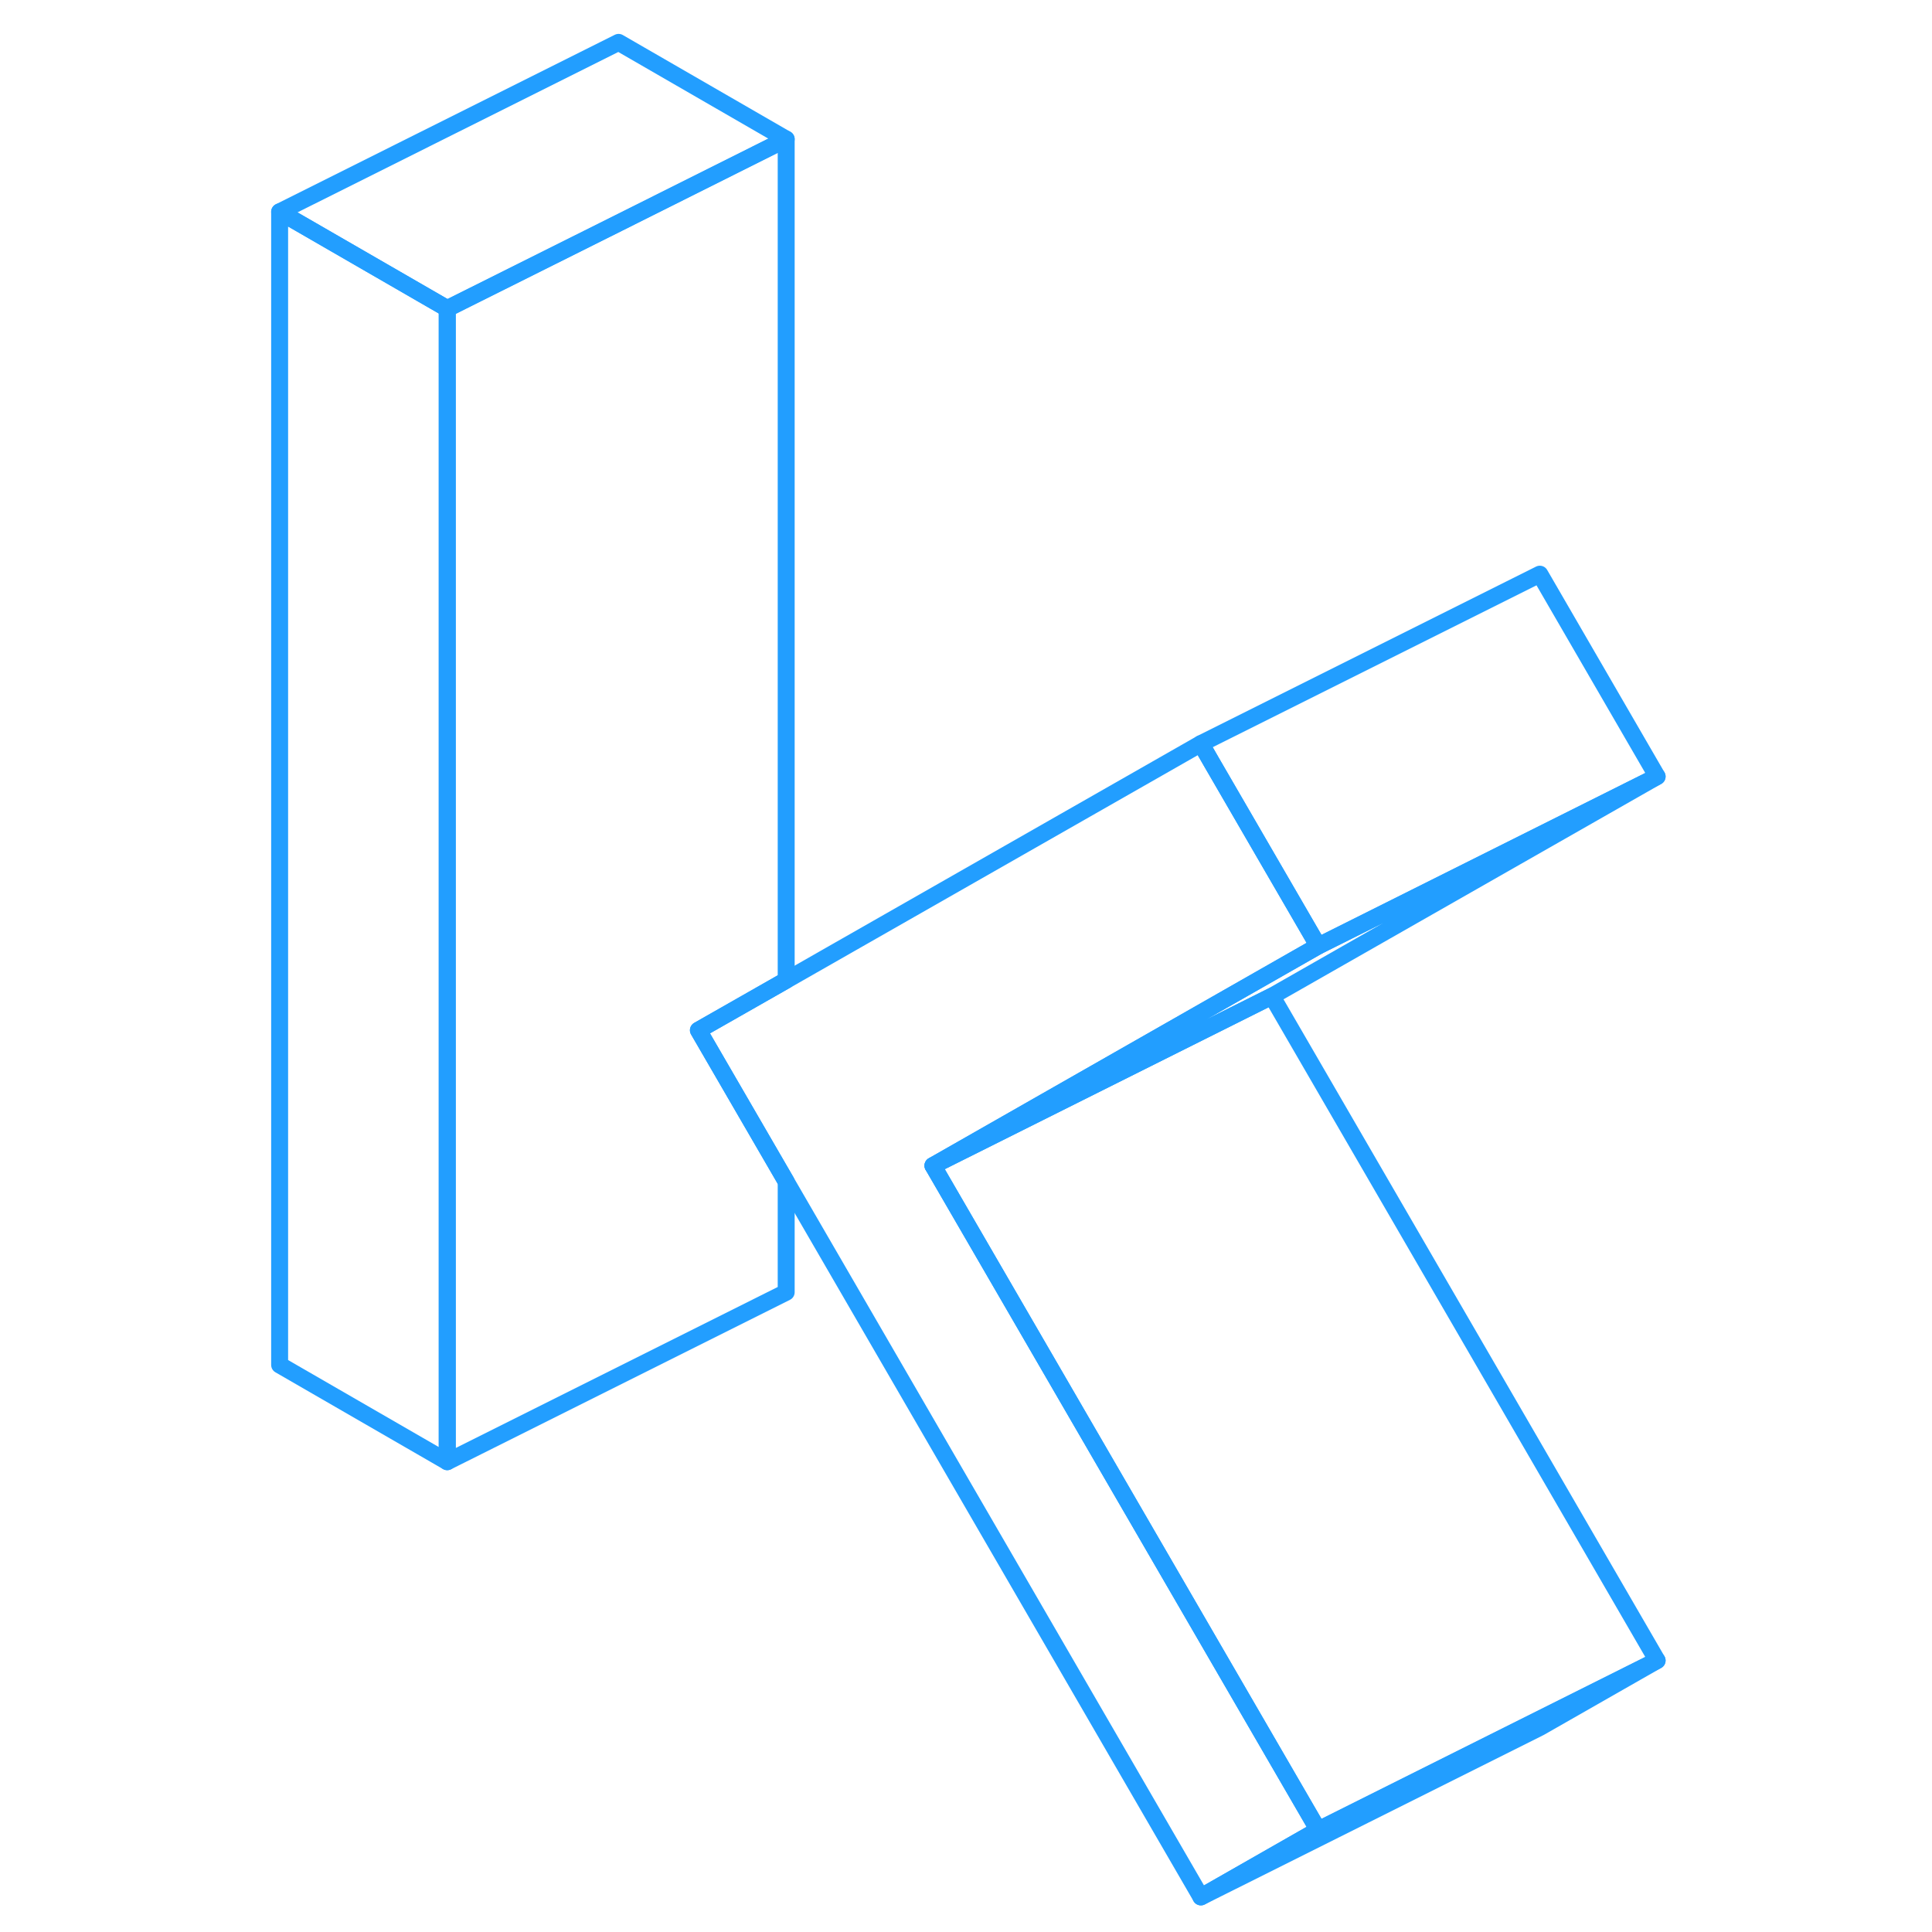 <svg width="48" height="48" viewBox="0 0 86 114" fill="none" xmlns="http://www.w3.org/2000/svg" stroke-width="1px" stroke-linecap="round" stroke-linejoin="round"><path d="M12.39 18.21V86.25L2.5 80.54V12.5L12.39 18.21Z" stroke="#229EFF" stroke-linejoin="round"/><path d="M32.39 8.21L22.5 13.16L12.39 18.21L2.5 12.5L22.5 2.5L32.39 8.21Z" stroke="#229EFF" stroke-linejoin="round"/><path d="M32.39 57.84L27.21 60.79L32.39 69.72V76.25L12.39 86.25V18.21L22.5 13.16L32.39 8.21V57.84Z" stroke="#229EFF" stroke-linejoin="round"/><path d="M83.78 97.98L76.86 101.93L56.86 111.93L63.78 107.98L83.78 97.98Z" stroke="#229EFF" stroke-linejoin="round"/><path d="M41.05 68.78L63.78 107.98L56.86 111.93L32.39 69.72L27.21 60.79L32.39 57.84L56.86 43.88L57.47 44.94L63.78 55.82L53.52 61.67L41.05 68.78Z" stroke="#229EFF" stroke-linejoin="round"/><path d="M83.78 97.98L63.78 107.98L41.05 68.78L53.91 62.35L61.05 58.78L83.78 97.98Z" stroke="#229EFF" stroke-linejoin="round"/><path d="M83.78 45.82L61.05 58.78L53.91 62.35L41.05 68.78L53.52 61.67L63.78 55.82L83.78 45.82Z" stroke="#229EFF" stroke-linejoin="round"/><path d="M83.78 45.82L63.78 55.82L57.47 44.94L56.86 43.88L76.86 33.88L83.78 45.82Z" stroke="#229EFF" stroke-linejoin="round"/></svg>
